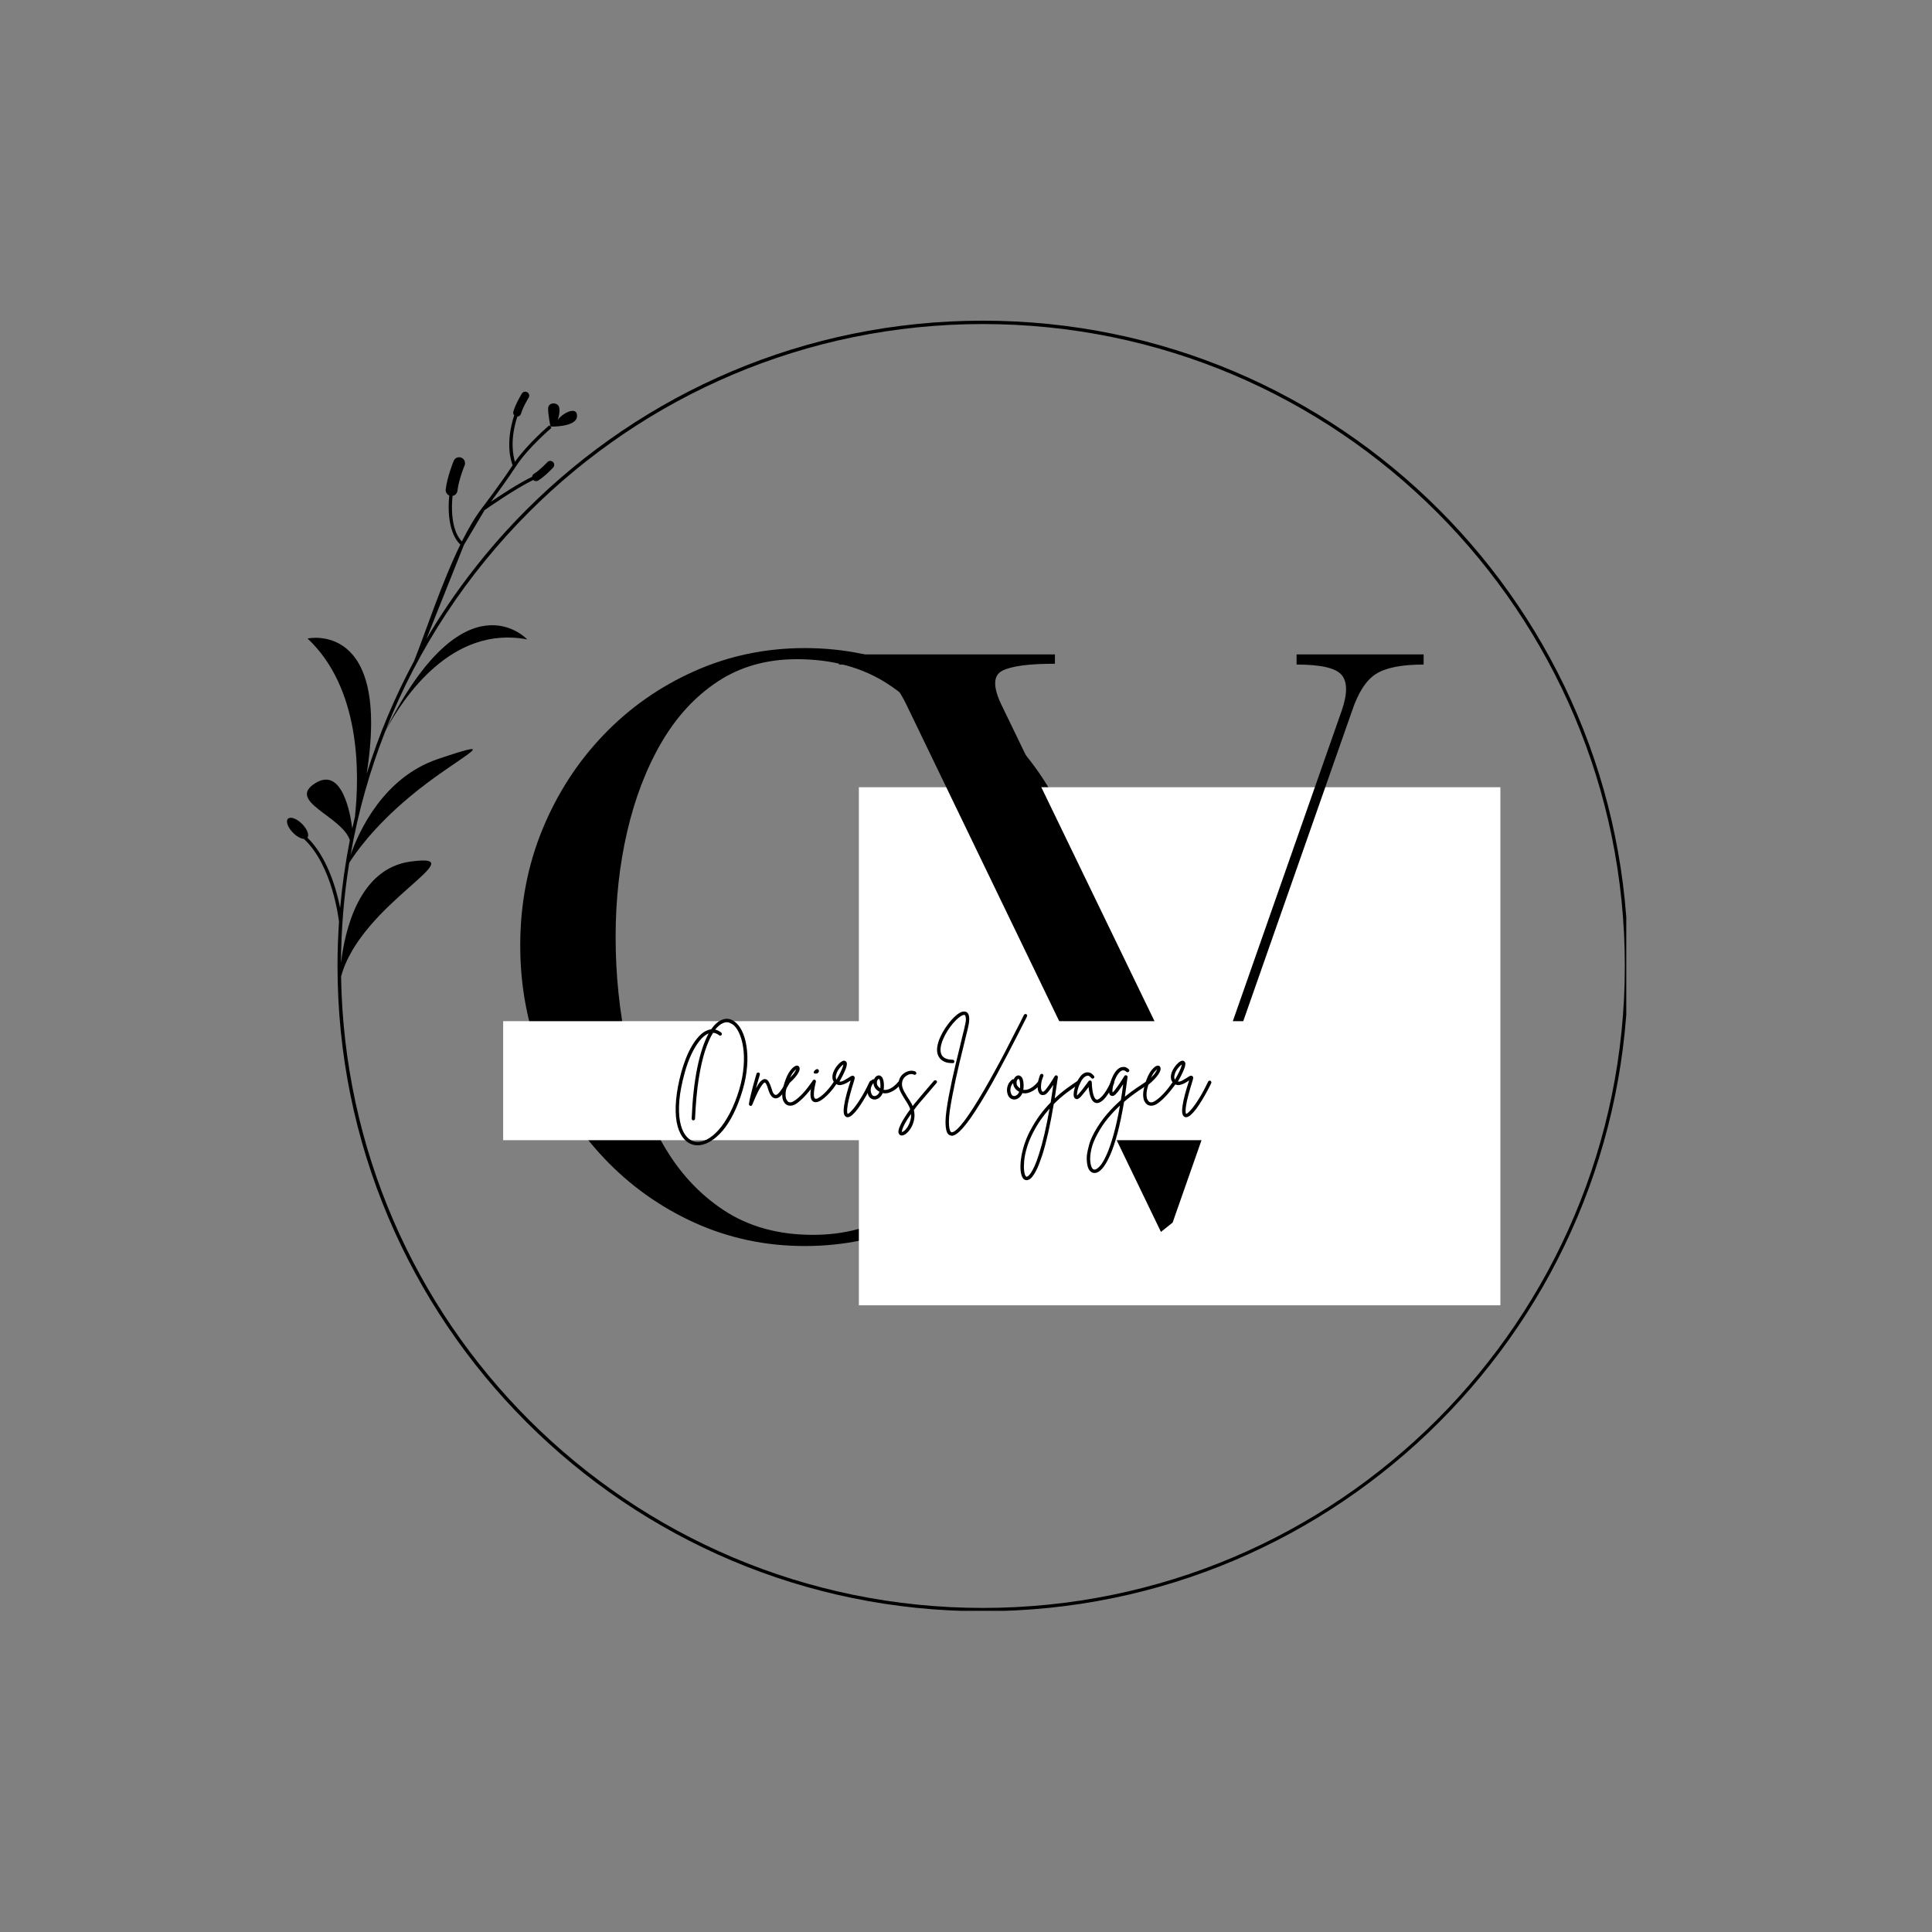 <svg xmlns="http://www.w3.org/2000/svg" xmlns:xlink="http://www.w3.org/1999/xlink" width="500" zoomAndPan="magnify" viewBox="0 0 375 375" height="500" preserveAspectRatio="xMidYMid meet" version="1.0"><rect x="0" y="0" width="375" height="375" fill="#808080" stroke="none"/><defs><g/><clipPath id="0d6f3b5158"><path d="M 55.41 62.164 L 315.66 62.164 L 315.66 312.664 L 55.41 312.664 Z M 55.41 62.164 " clip-rule="nonzero"/></clipPath><clipPath id="edc47164a2"><path d="M 166.707 152.805 L 291.332 152.805 L 291.332 253.363 L 166.707 253.363 Z M 166.707 152.805 " clip-rule="nonzero"/></clipPath><clipPath id="4da07b9c5f"><path d="M 97.664 198.211 L 261.406 198.211 L 261.406 221.312 L 97.664 221.312 Z M 97.664 198.211 " clip-rule="nonzero"/></clipPath></defs><g clip-path="url(#0d6f3b5158)"><path fill="#000000" d="M 278.875 99.395 C 256.332 76.852 225.176 62.898 190.773 62.898 C 156.375 62.898 125.219 76.844 102.672 99.395 C 90.711 111.355 81.176 125.734 74.855 141.734 C 90.273 111.066 102.336 124.109 102.336 124.109 C 87.668 121.305 78.305 135.344 74.809 141.871 C 71.781 149.555 69.504 157.602 68.051 165.938 C 69.695 161.27 74.438 150.891 85.008 147.324 C 98.816 142.66 88.66 147.008 79.57 154.617 C 72.418 160.602 68.945 165.617 67.785 167.484 C 66.762 173.82 66.215 180.312 66.184 186.934 C 66.934 180.574 69.664 168.629 79.617 167.242 C 92.844 165.402 70.027 175.25 66.203 189.547 C 66.746 223.141 80.578 253.508 102.68 275.602 C 125.223 298.148 156.375 312.098 190.781 312.098 C 225.188 312.098 256.336 298.152 278.883 275.602 C 301.426 253.059 315.379 221.902 315.379 187.504 C 315.379 153.102 301.418 121.945 278.875 99.395 M 67.902 163.074 C 66.398 158.41 55.461 155.527 61.242 151.984 C 66.398 148.824 68 157.855 68.375 160.801 C 68.543 160.035 68.715 159.277 68.895 158.527 C 69.824 149.902 69.953 133.574 59.699 123.934 C 59.699 123.934 75.918 120.324 71.16 150.23 C 73.543 142.582 76.637 135.242 80.371 128.301 C 82.66 122.555 85.691 113.188 89.355 105.695 C 88.641 105.055 86.598 102.629 87.195 96.172 C 86.746 95.977 86.457 95.508 86.512 94.992 C 86.789 92.547 88.043 89.496 88.051 89.484 C 88.277 88.895 88.938 88.598 89.527 88.824 C 90.121 89.055 90.414 89.711 90.188 90.305 C 90.188 90.309 89.035 93.113 88.789 95.242 C 88.734 95.766 88.336 96.168 87.836 96.254 C 87.285 102.117 88.949 104.402 89.652 105.094 C 90.883 102.637 92.191 100.406 93.559 98.602 C 93.57 98.59 97.117 93.957 99.5 90.309 C 99.188 89.527 98.035 86.012 99.809 80.609 C 99.637 80.418 99.562 80.145 99.645 79.883 C 100.105 78.293 101.281 76.406 101.289 76.402 C 101.504 76.031 101.977 75.914 102.34 76.129 C 102.711 76.348 102.828 76.82 102.613 77.184 C 102.613 77.191 101.527 78.914 101.129 80.301 C 101.035 80.633 100.734 80.848 100.414 80.859 C 98.953 85.352 99.582 88.43 99.957 89.637 C 102.445 86.09 106.617 82.555 106.629 82.547 L 106.836 82.797 L 107.047 83.043 C 107.035 83.055 102.508 86.887 100.141 90.52 C 98.609 92.871 96.562 95.676 95.281 97.387 C 97.297 96.027 100.746 93.77 103.277 92.547 C 103.301 92.312 103.426 92.098 103.641 91.961 C 104.867 91.203 106.238 89.699 106.246 89.695 C 106.543 89.387 107.027 89.379 107.336 89.668 C 107.645 89.965 107.652 90.453 107.359 90.758 C 107.355 90.766 105.859 92.402 104.453 93.277 C 104.141 93.469 103.746 93.414 103.5 93.16 C 99.965 94.887 94.652 98.602 94.062 99.012 L 90.059 105.75 L 82.766 124.02 C 88.176 114.844 94.715 106.41 102.199 98.926 C 124.867 76.258 156.176 62.242 190.762 62.242 C 225.348 62.242 256.664 76.258 279.324 98.926 C 301.992 121.594 316.012 152.902 316.012 187.488 C 316.012 222.074 301.992 253.391 279.324 276.055 C 256.656 298.719 225.348 312.738 190.762 312.738 C 156.176 312.738 124.867 298.719 102.199 276.055 C 79.531 253.387 65.512 222.074 65.512 187.488 C 65.512 184.625 65.609 181.781 65.801 178.957 C 65.746 178.465 64.559 168.027 58.988 162.832 C 58.406 162.797 57.598 162.363 56.891 161.648 C 55.859 160.621 55.418 159.402 55.891 158.922 C 56.371 158.441 57.59 158.883 58.625 159.914 C 59.617 160.898 60.066 162.07 59.672 162.586 C 63.566 166.406 65.309 172.656 66.023 176.219 C 66.426 171.77 67.051 167.387 67.902 163.074 Z M 108.801 81.051 L 106.844 82.801 C 106.844 82.801 111.914 82.949 112 80.793 C 112.086 78.637 109.004 80.277 108.266 81.539 C 108.266 81.539 108.809 79.93 108.508 78.98 C 108.203 78.035 106.438 78.035 106.395 79.242 C 106.352 80.449 106.852 82.801 106.852 82.801 " fill-opacity="1" fill-rule="evenodd"/></g><g fill="#000000" fill-opacity="1"><g transform="translate(93.258, 239.995)"><g><path d="M 7.719 -56.484 C 7.719 -64.504 9.156 -72.016 12.031 -79.016 C 14.914 -86.016 18.879 -92.133 23.922 -97.375 C 28.961 -102.625 34.828 -106.738 41.516 -109.719 C 48.203 -112.707 55.352 -114.203 62.969 -114.203 C 70.582 -114.203 77.758 -112.707 84.5 -109.719 C 91.238 -106.738 97.176 -102.625 102.312 -97.375 C 107.457 -92.133 111.469 -86.016 114.344 -79.016 C 117.227 -72.016 118.672 -64.504 118.672 -56.484 C 118.672 -48.461 117.227 -40.926 114.344 -33.875 C 111.469 -26.82 107.457 -20.617 102.312 -15.266 C 97.176 -9.922 91.238 -5.727 84.5 -2.688 C 77.758 0.344 70.582 1.859 62.969 1.859 C 55.352 1.859 48.203 0.344 41.516 -2.688 C 34.828 -5.727 28.961 -9.922 23.922 -15.266 C 18.879 -20.617 14.914 -26.82 12.031 -33.875 C 9.156 -40.926 7.719 -48.461 7.719 -56.484 Z M 61.422 -112.047 C 55.555 -112.047 50.438 -110.602 46.062 -107.719 C 41.695 -104.844 38.047 -100.883 35.109 -95.844 C 32.18 -90.801 29.969 -85.035 28.469 -78.547 C 26.977 -72.066 26.234 -65.281 26.234 -58.188 C 26.234 -50.77 26.977 -43.586 28.469 -36.641 C 29.969 -29.703 32.258 -23.504 35.344 -18.047 C 38.426 -12.598 42.383 -8.281 47.219 -5.094 C 52.062 -1.906 57.828 -0.312 64.516 -0.312 C 70.68 -0.312 76.004 -1.75 80.484 -4.625 C 84.961 -7.508 88.664 -11.445 91.594 -16.438 C 94.52 -21.426 96.676 -27.211 98.062 -33.797 C 99.457 -40.379 100.156 -47.375 100.156 -54.781 C 100.156 -61.988 99.438 -68.984 98 -75.766 C 96.562 -82.555 94.297 -88.676 91.203 -94.125 C 88.117 -99.582 84.109 -103.93 79.172 -107.172 C 74.234 -110.422 68.316 -112.047 61.422 -112.047 Z M 61.422 -112.047 "/></g></g></g><g clip-path="url(#edc47164a2)"><path fill="#ffffff" d="M 166.707 152.805 L 291.223 152.805 L 291.223 253.363 L 166.707 253.363 Z M 166.707 152.805 " fill-opacity="1" fill-rule="nonzero"/></g><g fill="#000000" fill-opacity="1"><g transform="translate(160.59, 237.3)"><g><path d="M 2.266 -110.281 L 44.172 -110.281 L 44.172 -108.469 C 39.129 -108.469 35.723 -108.016 33.953 -107.109 C 32.191 -106.203 32.117 -104.035 33.734 -100.609 L 72.312 -20.875 L 99.844 -99.391 C 100.957 -102.617 100.957 -104.91 99.844 -106.266 C 98.738 -107.629 95.816 -108.312 91.078 -108.312 L 91.078 -110.281 L 115.734 -110.281 L 115.734 -108.312 C 111.492 -108.312 108.414 -107.707 106.5 -106.5 C 104.582 -105.289 103.02 -102.867 101.812 -99.234 L 67.016 0 L 64.75 1.812 L 15.891 -99.391 C 14.273 -102.922 12.633 -105.289 10.969 -106.5 C 9.301 -107.707 6.398 -108.312 2.266 -108.312 Z M 2.266 -110.281 "/></g></g></g><g clip-path="url(#4da07b9c5f)"><path fill="#ffffff" d="M 97.664 198.211 L 261.434 198.211 L 261.434 221.312 L 97.664 221.312 Z M 97.664 198.211 " fill-opacity="1" fill-rule="nonzero"/></g><g fill="#000000" fill-opacity="1"><g transform="translate(130.283, 213.697)"><g><path d="M 12.641 -15.125 C 13.18 -14.625 13.633 -13.91 14 -12.984 C 14.363 -12.066 14.602 -10.984 14.719 -9.734 C 14.844 -8.484 14.805 -7.109 14.609 -5.609 C 14.422 -4.117 14.039 -2.539 13.469 -0.875 C 12.895 0.801 12.266 2.238 11.578 3.438 C 10.891 4.645 10.172 5.625 9.422 6.375 C 8.68 7.133 7.941 7.695 7.203 8.062 C 6.473 8.426 5.785 8.609 5.141 8.609 C 4.785 8.609 4.453 8.562 4.141 8.469 C 3.367 8.227 2.719 7.734 2.188 6.984 C 1.656 6.234 1.281 5.281 1.062 4.125 C 0.832 2.844 0.797 1.375 0.953 -0.281 C 1.109 -1.945 1.453 -3.742 1.984 -5.672 C 2.223 -6.523 2.508 -7.383 2.844 -8.25 C 3.188 -9.125 3.578 -9.938 4.016 -10.688 C 4.461 -11.445 4.945 -12.098 5.469 -12.641 C 6 -13.191 6.555 -13.566 7.141 -13.766 C 7.348 -13.836 7.551 -13.883 7.75 -13.906 C 8.395 -14.832 9.086 -15.445 9.828 -15.75 C 10.836 -16.156 11.773 -15.945 12.641 -15.125 Z M 12.844 -1.094 C 13.383 -2.676 13.75 -4.18 13.938 -5.609 C 14.125 -7.047 14.164 -8.359 14.062 -9.547 C 13.957 -10.734 13.738 -11.766 13.406 -12.641 C 13.082 -13.516 12.68 -14.18 12.203 -14.641 C 11.961 -14.859 11.66 -15.039 11.297 -15.188 C 10.941 -15.332 10.535 -15.312 10.078 -15.125 C 9.816 -15.02 9.555 -14.859 9.297 -14.641 C 9.047 -14.43 8.789 -14.172 8.531 -13.859 C 8.938 -13.766 9.332 -13.566 9.719 -13.266 C 9.781 -13.203 9.816 -13.125 9.828 -13.031 C 9.836 -12.945 9.816 -12.867 9.766 -12.797 C 9.703 -12.734 9.629 -12.691 9.547 -12.672 C 9.461 -12.66 9.379 -12.688 9.297 -12.75 C 8.91 -13.051 8.52 -13.211 8.125 -13.234 C 7.57 -12.367 7.051 -11.191 6.562 -9.703 C 6.082 -8.223 5.672 -6.398 5.328 -4.234 C 4.992 -2.066 4.758 0.488 4.625 3.438 C 4.625 3.531 4.586 3.609 4.516 3.672 C 4.453 3.734 4.375 3.766 4.281 3.766 C 4.188 3.754 4.109 3.711 4.047 3.641 C 3.984 3.566 3.957 3.492 3.969 3.422 C 4.125 -0.359 4.488 -3.656 5.062 -6.469 C 5.645 -9.281 6.379 -11.492 7.266 -13.109 C 6.691 -12.891 6.117 -12.43 5.547 -11.734 C 4.973 -11.035 4.43 -10.148 3.922 -9.078 C 3.422 -8.016 2.988 -6.82 2.625 -5.5 C 2.062 -3.469 1.711 -1.66 1.578 -0.078 C 1.453 1.492 1.492 2.832 1.703 3.938 C 1.91 5.039 2.242 5.914 2.703 6.562 C 3.16 7.207 3.703 7.629 4.328 7.828 C 4.941 8.023 5.617 7.988 6.359 7.719 C 7.098 7.457 7.852 6.957 8.625 6.219 C 9.395 5.488 10.141 4.516 10.859 3.297 C 11.586 2.086 12.25 0.625 12.844 -1.094 Z M 12.844 -1.094 "/></g></g></g><g fill="#000000" fill-opacity="1"><g transform="translate(146.134, 213.697)"><g><path d="M 6.953 -3.844 C 7.035 -3.801 7.086 -3.734 7.109 -3.641 C 7.129 -3.555 7.117 -3.473 7.078 -3.391 C 6.535 -2.441 6.047 -1.711 5.609 -1.203 C 5.18 -0.691 4.742 -0.461 4.297 -0.516 C 3.723 -0.586 3.27 -1.207 2.938 -2.375 C 2.82 -2.758 2.719 -3.035 2.625 -3.203 C 2.539 -3.367 2.473 -3.473 2.422 -3.516 C 2.367 -3.555 2.332 -3.578 2.312 -3.578 C 2.281 -3.586 2.211 -3.551 2.109 -3.469 C 2.004 -3.383 1.852 -3.203 1.656 -2.922 C 1.457 -2.648 1.211 -2.223 0.922 -1.641 C 0.641 -1.066 0.289 -0.273 -0.125 0.734 C -0.176 0.879 -0.27 0.953 -0.406 0.953 C -0.445 0.953 -0.477 0.945 -0.5 0.938 C -0.695 0.883 -0.785 0.758 -0.766 0.562 C -0.703 0.094 -0.594 -0.445 -0.438 -1.062 C -0.289 -1.688 -0.129 -2.32 0.047 -2.969 C 0.223 -3.613 0.383 -4.188 0.531 -4.688 C 0.57 -4.801 0.602 -4.906 0.625 -5 C 0.656 -5.102 0.68 -5.203 0.703 -5.297 C 0.742 -5.391 0.801 -5.453 0.875 -5.484 C 0.957 -5.523 1.039 -5.535 1.125 -5.516 C 1.219 -5.492 1.285 -5.441 1.328 -5.359 C 1.367 -5.285 1.375 -5.203 1.344 -5.109 C 1.32 -5.016 1.297 -4.914 1.266 -4.812 C 1.234 -4.719 1.203 -4.613 1.172 -4.5 C 1.086 -4.195 0.992 -3.867 0.891 -3.516 C 0.785 -3.16 0.688 -2.801 0.594 -2.438 C 0.977 -3.164 1.305 -3.648 1.578 -3.891 C 1.859 -4.141 2.113 -4.258 2.344 -4.25 C 2.664 -4.219 2.914 -4.035 3.094 -3.703 C 3.281 -3.367 3.441 -2.984 3.578 -2.547 C 3.742 -1.953 3.898 -1.57 4.047 -1.406 C 4.203 -1.25 4.312 -1.172 4.375 -1.172 C 4.531 -1.148 4.707 -1.234 4.906 -1.422 C 5.102 -1.609 5.301 -1.848 5.5 -2.141 C 5.707 -2.441 5.898 -2.734 6.078 -3.016 C 6.254 -3.305 6.391 -3.539 6.484 -3.719 C 6.535 -3.801 6.602 -3.852 6.688 -3.875 C 6.781 -3.906 6.867 -3.895 6.953 -3.844 Z M 6.953 -3.844 "/></g></g></g><g fill="#000000" fill-opacity="1"><g transform="translate(152.291, 213.697)"><g><path d="M 5.828 -3.844 C 5.91 -3.801 5.957 -3.734 5.969 -3.641 C 5.977 -3.547 5.961 -3.461 5.922 -3.391 C 5.242 -2.453 4.617 -1.676 4.047 -1.062 C 3.484 -0.445 2.922 0.062 2.359 0.469 C 1.93 0.77 1.516 0.922 1.109 0.922 C 0.785 0.922 0.504 0.832 0.266 0.656 C 0.098 0.539 -0.062 0.336 -0.219 0.047 C -0.375 -0.242 -0.457 -0.664 -0.469 -1.219 C -0.477 -1.781 -0.336 -2.52 -0.047 -3.438 C -0.047 -3.438 -0.047 -3.441 -0.047 -3.453 C 0.297 -4.555 0.695 -5.395 1.156 -5.969 C 1.625 -6.551 2.023 -6.848 2.359 -6.859 C 2.629 -6.867 2.801 -6.754 2.875 -6.516 C 3.008 -6.18 2.863 -5.707 2.438 -5.094 C 2.008 -4.477 1.379 -3.828 0.547 -3.141 C 0.297 -2.336 0.176 -1.707 0.188 -1.25 C 0.195 -0.789 0.258 -0.461 0.375 -0.266 C 0.488 -0.066 0.582 0.062 0.656 0.125 C 1 0.375 1.441 0.301 1.984 -0.094 C 2.516 -0.457 3.051 -0.938 3.594 -1.531 C 4.133 -2.125 4.723 -2.875 5.359 -3.781 C 5.422 -3.844 5.5 -3.883 5.594 -3.906 C 5.688 -3.926 5.766 -3.906 5.828 -3.844 Z M 2.25 -6.141 C 2.113 -6.055 1.938 -5.883 1.719 -5.625 C 1.5 -5.375 1.273 -5 1.047 -4.5 C 1.461 -4.906 1.754 -5.25 1.922 -5.531 C 2.098 -5.812 2.207 -6.016 2.25 -6.141 Z M 2.25 -6.141 "/></g></g></g><g fill="#000000" fill-opacity="1"><g transform="translate(157.31, 213.697)"><g><path d="M 5.047 -3.938 C 5.129 -3.883 5.18 -3.812 5.203 -3.719 C 5.223 -3.633 5.207 -3.551 5.156 -3.469 C 4.938 -3.125 4.66 -2.738 4.328 -2.312 C 3.992 -1.883 3.629 -1.477 3.234 -1.094 C 2.848 -0.707 2.461 -0.391 2.078 -0.141 C 1.691 0.109 1.336 0.234 1.016 0.234 C 0.879 0.234 0.758 0.211 0.656 0.172 C 0.258 -0.004 0.039 -0.422 0 -1.078 C -0.031 -1.734 0.102 -2.664 0.406 -3.875 C 0.438 -3.969 0.488 -4.035 0.562 -4.078 C 0.645 -4.129 0.727 -4.145 0.812 -4.125 C 0.906 -4.102 0.973 -4.051 1.016 -3.969 C 1.066 -3.883 1.078 -3.801 1.047 -3.719 C 0.867 -2.988 0.754 -2.406 0.703 -1.969 C 0.66 -1.539 0.648 -1.219 0.672 -1 C 0.703 -0.781 0.742 -0.633 0.797 -0.562 C 0.859 -0.488 0.898 -0.453 0.922 -0.453 C 1.066 -0.379 1.281 -0.426 1.562 -0.594 C 1.852 -0.758 2.176 -1.004 2.531 -1.328 C 2.895 -1.66 3.254 -2.039 3.609 -2.469 C 3.973 -2.906 4.301 -3.359 4.594 -3.828 C 4.645 -3.91 4.711 -3.957 4.797 -3.969 C 4.891 -3.988 4.973 -3.977 5.047 -3.938 Z M 0.984 -5.312 C 0.754 -5.32 0.633 -5.383 0.625 -5.5 C 0.625 -5.625 0.676 -5.75 0.781 -5.875 C 0.895 -6.008 1.008 -6.098 1.125 -6.141 C 1.301 -6.203 1.43 -6.191 1.516 -6.109 C 1.609 -6.023 1.648 -5.922 1.641 -5.797 C 1.641 -5.672 1.582 -5.555 1.469 -5.453 C 1.363 -5.348 1.203 -5.301 0.984 -5.312 Z M 0.984 -5.312 "/></g></g></g><g fill="#000000" fill-opacity="1"><g transform="translate(161.674, 213.697)"><g><path d="M 7.578 -3.922 C 7.648 -3.867 7.703 -3.801 7.734 -3.719 C 7.773 -3.633 7.773 -3.551 7.734 -3.469 C 7.516 -3 7.242 -2.469 6.922 -1.875 C 6.609 -1.289 6.27 -0.703 5.906 -0.109 C 5.551 0.484 5.191 1.023 4.828 1.516 C 4.461 2.004 4.109 2.398 3.766 2.703 C 3.422 3.004 3.109 3.156 2.828 3.156 C 2.742 3.156 2.672 3.141 2.609 3.109 C 2.367 3.016 2.207 2.797 2.125 2.453 C 2.051 2.109 2.062 1.613 2.156 0.969 C 2.312 -0.195 2.738 -1.844 3.438 -3.969 C 3.426 -3.969 3.414 -3.961 3.406 -3.953 C 3.395 -3.953 3.383 -3.953 3.375 -3.953 C 3.145 -3.785 2.867 -3.613 2.547 -3.438 C 2.223 -3.27 1.891 -3.156 1.547 -3.094 C 1.203 -3.039 0.875 -3.117 0.562 -3.328 C 0.125 -3.641 -0.098 -4.07 -0.109 -4.625 C -0.117 -5.176 0.086 -5.781 0.516 -6.438 C 0.648 -6.645 0.828 -6.875 1.047 -7.125 C 1.273 -7.375 1.516 -7.566 1.766 -7.703 C 2.016 -7.848 2.238 -7.859 2.438 -7.734 C 2.539 -7.672 2.617 -7.57 2.672 -7.438 C 2.723 -7.301 2.719 -7.086 2.656 -6.797 C 2.594 -6.504 2.453 -6.117 2.234 -5.641 C 2.023 -5.16 1.703 -4.535 1.266 -3.766 C 1.523 -3.723 1.816 -3.797 2.141 -3.984 C 2.473 -4.172 2.766 -4.344 3.016 -4.5 C 3.254 -4.664 3.453 -4.785 3.609 -4.859 C 3.773 -4.93 3.93 -4.914 4.078 -4.812 C 4.203 -4.707 4.25 -4.578 4.219 -4.422 C 4.195 -4.273 4.176 -4.164 4.156 -4.094 C 3.781 -2.895 3.488 -1.895 3.281 -1.094 C 3.07 -0.301 2.93 0.332 2.859 0.812 C 2.785 1.289 2.75 1.648 2.75 1.891 C 2.75 2.141 2.766 2.301 2.797 2.375 C 2.828 2.445 2.844 2.488 2.844 2.5 C 2.977 2.52 3.258 2.297 3.688 1.828 C 4.125 1.367 4.641 0.672 5.234 -0.266 C 5.836 -1.203 6.469 -2.363 7.125 -3.75 C 7.164 -3.832 7.227 -3.891 7.312 -3.922 C 7.406 -3.953 7.492 -3.953 7.578 -3.922 Z M 0.625 -5.094 C 0.551 -4.844 0.531 -4.641 0.562 -4.484 C 0.594 -4.336 0.633 -4.219 0.688 -4.125 C 1.051 -4.77 1.328 -5.289 1.516 -5.688 C 1.711 -6.094 1.844 -6.406 1.906 -6.625 C 1.977 -6.844 2.02 -7 2.031 -7.094 C 1.906 -7.02 1.75 -6.883 1.562 -6.688 C 1.375 -6.5 1.188 -6.266 1 -5.984 C 0.82 -5.711 0.695 -5.414 0.625 -5.094 Z M 0.625 -5.094 "/></g></g></g><g fill="#000000" fill-opacity="1"><g transform="translate(168.556, 213.697)"><g><path d="M 6.25 -3.766 C 6.32 -3.703 6.363 -3.625 6.375 -3.531 C 6.395 -3.438 6.375 -3.359 6.312 -3.297 C 6.008 -2.91 5.66 -2.566 5.266 -2.266 C 4.867 -1.973 4.453 -1.754 4.016 -1.609 C 3.586 -1.461 3.176 -1.438 2.781 -1.531 C 2.613 -1.133 2.383 -0.828 2.094 -0.609 C 1.801 -0.391 1.504 -0.281 1.203 -0.281 C 1.203 -0.281 1.195 -0.281 1.188 -0.281 C 0.875 -0.289 0.598 -0.395 0.359 -0.594 C 0.129 -0.789 -0.031 -1.07 -0.125 -1.438 C -0.227 -1.832 -0.242 -2.211 -0.172 -2.578 C -0.098 -2.941 0.023 -3.258 0.203 -3.531 C 0.391 -3.812 0.598 -4.023 0.828 -4.172 C 0.91 -4.234 1.004 -4.242 1.109 -4.203 C 1.211 -4.461 1.359 -4.66 1.547 -4.797 C 1.734 -4.93 1.93 -4.984 2.141 -4.953 C 2.266 -4.93 2.398 -4.852 2.547 -4.719 C 2.703 -4.582 2.82 -4.344 2.906 -4 C 3 -3.664 3.031 -3.172 3 -2.516 C 2.988 -2.398 2.973 -2.285 2.953 -2.172 C 3.266 -2.117 3.594 -2.156 3.938 -2.281 C 4.281 -2.406 4.613 -2.598 4.938 -2.859 C 5.258 -3.117 5.539 -3.398 5.781 -3.703 C 5.832 -3.773 5.906 -3.816 6 -3.828 C 6.094 -3.836 6.176 -3.816 6.25 -3.766 Z M 1.203 -0.953 C 1.359 -0.953 1.523 -1.02 1.703 -1.156 C 1.891 -1.289 2.039 -1.5 2.156 -1.781 C 1.738 -2.008 1.441 -2.27 1.266 -2.562 C 1.086 -2.863 0.992 -3.164 0.984 -3.469 C 0.742 -3.238 0.582 -2.941 0.5 -2.578 C 0.426 -2.223 0.43 -1.906 0.516 -1.625 C 0.547 -1.5 0.613 -1.352 0.719 -1.188 C 0.82 -1.031 0.984 -0.953 1.203 -0.953 Z M 2.328 -2.547 C 2.348 -3.016 2.336 -3.375 2.297 -3.625 C 2.266 -3.875 2.219 -4.047 2.156 -4.141 C 2.094 -4.234 2.051 -4.285 2.031 -4.297 C 2.02 -4.297 2.016 -4.297 2.016 -4.297 C 1.984 -4.297 1.93 -4.258 1.859 -4.188 C 1.797 -4.125 1.738 -4.02 1.688 -3.875 C 1.625 -3.656 1.629 -3.414 1.703 -3.156 C 1.785 -2.906 1.992 -2.672 2.328 -2.453 C 2.328 -2.484 2.328 -2.516 2.328 -2.547 Z M 2.328 -2.547 "/></g></g></g><g fill="#000000" fill-opacity="1"><g transform="translate(174.075, 213.697)"><g><path d="M 7.672 -3.953 C 7.742 -3.891 7.785 -3.812 7.797 -3.719 C 7.805 -3.633 7.773 -3.555 7.703 -3.484 C 7.367 -3.086 7 -2.656 6.594 -2.188 C 6.195 -1.719 5.805 -1.258 5.422 -0.812 C 5.035 -0.363 4.703 0.02 4.422 0.344 C 4.148 0.676 3.969 0.898 3.875 1.016 C 3.688 1.266 3.5 1.516 3.312 1.766 C 3.457 2.43 3.469 3.055 3.344 3.641 C 3.227 4.234 3.031 4.758 2.75 5.219 C 2.469 5.688 2.172 6.047 1.859 6.297 C 1.535 6.566 1.238 6.703 0.969 6.703 C 0.789 6.703 0.645 6.645 0.531 6.531 C 0.332 6.352 0.266 6.082 0.328 5.719 C 0.398 5.352 0.551 4.941 0.781 4.484 C 1.008 4.023 1.285 3.547 1.609 3.047 C 1.93 2.555 2.258 2.082 2.594 1.625 C 2.531 1.414 2.445 1.203 2.344 0.984 C 2.238 0.773 2.117 0.562 1.984 0.344 C 1.516 -0.363 1.113 -1.031 0.781 -1.656 C 0.457 -2.289 0.305 -2.863 0.328 -3.375 C 0.379 -4.332 0.805 -5.047 1.609 -5.516 C 1.93 -5.711 2.27 -5.828 2.625 -5.859 C 2.977 -5.898 3.305 -5.848 3.609 -5.703 C 3.68 -5.66 3.734 -5.594 3.766 -5.5 C 3.797 -5.414 3.797 -5.336 3.766 -5.266 C 3.711 -5.18 3.645 -5.125 3.562 -5.094 C 3.477 -5.062 3.395 -5.066 3.312 -5.109 C 2.895 -5.305 2.441 -5.254 1.953 -4.953 C 1.348 -4.598 1.031 -4.062 1 -3.344 C 0.977 -2.914 1.117 -2.414 1.422 -1.844 C 1.734 -1.27 2.102 -0.664 2.531 -0.031 C 2.75 0.301 2.93 0.641 3.078 0.984 C 3.16 0.867 3.254 0.742 3.359 0.609 C 3.453 0.492 3.641 0.27 3.922 -0.062 C 4.203 -0.395 4.531 -0.785 4.906 -1.234 C 5.289 -1.691 5.688 -2.156 6.094 -2.625 C 6.5 -3.094 6.867 -3.523 7.203 -3.922 C 7.266 -3.984 7.344 -4.02 7.438 -4.031 C 7.531 -4.039 7.609 -4.016 7.672 -3.953 Z M 2.062 5.078 C 2.145 4.941 2.242 4.754 2.359 4.516 C 2.473 4.285 2.57 4 2.656 3.656 C 2.75 3.32 2.781 2.945 2.75 2.531 C 2.219 3.281 1.82 3.898 1.562 4.391 C 1.301 4.891 1.133 5.27 1.062 5.531 C 0.988 5.789 0.961 5.957 0.984 6.031 C 1.066 6.031 1.207 5.957 1.406 5.812 C 1.613 5.664 1.832 5.422 2.062 5.078 Z M 2.062 5.078 "/></g></g></g><g fill="#000000" fill-opacity="1"><g transform="translate(181.026, 213.697)"><g><path d="M 18.172 -16.859 C 18.242 -16.805 18.297 -16.738 18.328 -16.656 C 18.359 -16.57 18.352 -16.488 18.312 -16.406 C 18.227 -16.227 18.125 -16.02 18 -15.781 C 17.875 -15.539 17.738 -15.273 17.594 -14.984 C 17.227 -14.254 16.781 -13.375 16.25 -12.344 C 15.727 -11.32 15.156 -10.219 14.531 -9.031 C 13.914 -7.852 13.27 -6.641 12.594 -5.391 C 11.926 -4.148 11.25 -2.941 10.562 -1.766 C 9.719 -0.316 8.969 0.906 8.312 1.906 C 7.664 2.914 7.094 3.734 6.594 4.359 C 6.102 4.992 5.676 5.484 5.312 5.828 C 4.957 6.172 4.648 6.41 4.391 6.547 C 4.141 6.68 3.926 6.75 3.75 6.75 C 3.664 6.75 3.582 6.734 3.5 6.703 C 3.188 6.641 2.957 6.453 2.812 6.141 C 2.676 5.828 2.586 5.469 2.547 5.062 C 2.504 4.656 2.488 4.27 2.5 3.906 C 2.508 3.32 2.57 2.609 2.688 1.766 C 2.801 0.93 2.953 0.008 3.141 -1 C 3.336 -2.008 3.551 -3.055 3.781 -4.141 C 4.02 -5.234 4.266 -6.305 4.516 -7.359 C 4.773 -8.422 5.02 -9.426 5.25 -10.375 C 5.477 -11.32 5.676 -12.156 5.844 -12.875 C 5.926 -13.176 6 -13.453 6.062 -13.703 C 6.125 -13.953 6.172 -14.172 6.203 -14.359 C 6.367 -15.004 6.453 -15.488 6.453 -15.812 C 6.453 -16.145 6.422 -16.367 6.359 -16.484 C 6.297 -16.598 6.258 -16.664 6.25 -16.688 C 6.176 -16.727 6.047 -16.719 5.859 -16.656 C 5.68 -16.602 5.438 -16.457 5.125 -16.219 C 4.758 -15.938 4.383 -15.57 4 -15.125 C 3.625 -14.688 3.266 -14.203 2.922 -13.672 C 2.586 -13.148 2.301 -12.613 2.062 -12.062 C 1.82 -11.52 1.66 -11 1.578 -10.5 C 1.492 -10.008 1.516 -9.57 1.641 -9.188 C 1.891 -8.414 2.645 -8.02 3.906 -8 C 3.988 -8 4.062 -7.961 4.125 -7.891 C 4.188 -7.828 4.219 -7.75 4.219 -7.656 C 4.219 -7.57 4.188 -7.492 4.125 -7.422 C 4.062 -7.359 3.988 -7.332 3.906 -7.344 C 3.258 -7.344 2.738 -7.426 2.344 -7.594 C 1.945 -7.77 1.645 -7.984 1.438 -8.234 C 1.227 -8.484 1.082 -8.734 1 -8.984 C 0.844 -9.453 0.812 -9.977 0.906 -10.562 C 1 -11.145 1.18 -11.738 1.453 -12.344 C 1.723 -12.957 2.047 -13.547 2.422 -14.109 C 2.797 -14.672 3.18 -15.18 3.578 -15.641 C 3.984 -16.098 4.363 -16.469 4.719 -16.75 C 5.219 -17.125 5.613 -17.32 5.906 -17.344 C 6.207 -17.375 6.441 -17.336 6.609 -17.234 C 7.172 -16.867 7.254 -15.859 6.859 -14.203 C 6.816 -14.016 6.766 -13.797 6.703 -13.547 C 6.641 -13.297 6.57 -13.02 6.5 -12.719 C 6.332 -12.062 6.141 -11.27 5.922 -10.344 C 5.703 -9.426 5.461 -8.441 5.203 -7.391 C 4.953 -6.336 4.707 -5.266 4.469 -4.172 C 4.238 -3.078 4.023 -2.02 3.828 -1 C 3.629 0.02 3.469 0.953 3.344 1.797 C 3.227 2.648 3.164 3.359 3.156 3.922 C 3.156 4.535 3.188 4.992 3.25 5.297 C 3.312 5.609 3.383 5.812 3.469 5.906 C 3.551 6.008 3.613 6.066 3.656 6.078 C 3.719 6.086 3.832 6.062 4 6 C 4.176 5.945 4.43 5.766 4.766 5.453 C 5.109 5.148 5.555 4.641 6.109 3.922 C 7.16 2.535 8.453 0.523 9.984 -2.109 C 10.66 -3.273 11.336 -4.477 12.016 -5.719 C 12.703 -6.957 13.352 -8.164 13.969 -9.344 C 14.582 -10.531 15.145 -11.629 15.656 -12.641 C 16.176 -13.66 16.629 -14.539 17.016 -15.281 C 17.16 -15.582 17.289 -15.848 17.406 -16.078 C 17.531 -16.316 17.633 -16.523 17.719 -16.703 C 17.758 -16.773 17.82 -16.828 17.906 -16.859 C 18 -16.891 18.086 -16.891 18.172 -16.859 Z M 18.172 -16.859 "/></g></g></g><g fill="#000000" fill-opacity="1"><g transform="translate(195.669, 213.697)"><g><path d="M 6.25 -3.766 C 6.32 -3.703 6.363 -3.625 6.375 -3.531 C 6.395 -3.438 6.375 -3.359 6.312 -3.297 C 6.008 -2.91 5.66 -2.566 5.266 -2.266 C 4.867 -1.973 4.453 -1.754 4.016 -1.609 C 3.586 -1.461 3.176 -1.438 2.781 -1.531 C 2.613 -1.133 2.383 -0.828 2.094 -0.609 C 1.801 -0.391 1.504 -0.281 1.203 -0.281 C 1.203 -0.281 1.195 -0.281 1.188 -0.281 C 0.875 -0.289 0.598 -0.395 0.359 -0.594 C 0.129 -0.789 -0.031 -1.07 -0.125 -1.438 C -0.227 -1.832 -0.242 -2.211 -0.172 -2.578 C -0.098 -2.941 0.023 -3.258 0.203 -3.531 C 0.391 -3.812 0.598 -4.023 0.828 -4.172 C 0.91 -4.234 1.004 -4.242 1.109 -4.203 C 1.211 -4.461 1.359 -4.66 1.547 -4.797 C 1.734 -4.93 1.93 -4.984 2.141 -4.953 C 2.266 -4.93 2.398 -4.852 2.547 -4.719 C 2.703 -4.582 2.82 -4.344 2.906 -4 C 3 -3.664 3.031 -3.172 3 -2.516 C 2.988 -2.398 2.973 -2.285 2.953 -2.172 C 3.266 -2.117 3.594 -2.156 3.938 -2.281 C 4.281 -2.406 4.613 -2.598 4.938 -2.859 C 5.258 -3.117 5.539 -3.398 5.781 -3.703 C 5.832 -3.773 5.906 -3.816 6 -3.828 C 6.094 -3.836 6.176 -3.816 6.25 -3.766 Z M 1.203 -0.953 C 1.359 -0.953 1.523 -1.02 1.703 -1.156 C 1.891 -1.289 2.039 -1.5 2.156 -1.781 C 1.738 -2.008 1.441 -2.27 1.266 -2.562 C 1.086 -2.863 0.992 -3.164 0.984 -3.469 C 0.742 -3.238 0.582 -2.941 0.5 -2.578 C 0.426 -2.223 0.43 -1.906 0.516 -1.625 C 0.547 -1.5 0.613 -1.352 0.719 -1.188 C 0.82 -1.031 0.984 -0.953 1.203 -0.953 Z M 2.328 -2.547 C 2.348 -3.016 2.336 -3.375 2.297 -3.625 C 2.266 -3.875 2.219 -4.047 2.156 -4.141 C 2.094 -4.234 2.051 -4.285 2.031 -4.297 C 2.02 -4.297 2.016 -4.297 2.016 -4.297 C 1.984 -4.297 1.93 -4.258 1.859 -4.188 C 1.797 -4.125 1.738 -4.02 1.688 -3.875 C 1.625 -3.656 1.629 -3.414 1.703 -3.156 C 1.785 -2.906 1.992 -2.672 2.328 -2.453 C 2.328 -2.484 2.328 -2.516 2.328 -2.547 Z M 2.328 -2.547 "/></g></g></g><g fill="#000000" fill-opacity="1"><g transform="translate(201.188, 213.697)"><g><path d="M 8.438 -3.797 C 8.488 -3.723 8.504 -3.641 8.484 -3.547 C 8.461 -3.461 8.414 -3.395 8.344 -3.344 C 7.508 -2.789 6.664 -2.195 5.812 -1.562 C 4.969 -0.926 4.145 -0.203 3.344 0.609 C 2.664 4.66 1.926 7.953 1.125 10.484 C 0.945 11.004 0.758 11.531 0.562 12.062 C 0.363 12.602 0.145 13.102 -0.094 13.562 C -0.332 14.031 -0.582 14.422 -0.844 14.734 C -1.102 15.055 -1.375 15.254 -1.656 15.328 C -1.738 15.359 -1.828 15.375 -1.922 15.375 C -2.18 15.375 -2.41 15.258 -2.609 15.031 C -2.848 14.719 -3.004 14.242 -3.078 13.609 C -3.148 12.973 -3.133 12.227 -3.031 11.375 C -2.926 10.531 -2.727 9.629 -2.438 8.672 C -2.145 7.723 -1.754 6.773 -1.266 5.828 C -0.66 4.691 -0.023 3.664 0.641 2.75 C 1.316 1.844 2.02 1.02 2.75 0.281 C 2.914 -0.801 3.086 -1.938 3.266 -3.125 C 3.109 -2.895 2.941 -2.66 2.766 -2.422 C 2.598 -2.18 2.43 -1.961 2.266 -1.766 C 2.035 -1.484 1.82 -1.301 1.625 -1.219 C 1.426 -1.145 1.258 -1.117 1.125 -1.141 C 0.988 -1.16 0.883 -1.191 0.812 -1.234 C 0.562 -1.391 0.391 -1.66 0.297 -2.047 C 0.203 -2.43 0.188 -2.883 0.25 -3.406 C 0.32 -3.938 0.473 -4.492 0.703 -5.078 C 0.742 -5.148 0.805 -5.203 0.891 -5.234 C 0.973 -5.273 1.055 -5.281 1.141 -5.25 C 1.223 -5.207 1.281 -5.145 1.312 -5.062 C 1.352 -4.988 1.359 -4.906 1.328 -4.812 C 1.098 -4.27 0.957 -3.781 0.906 -3.344 C 0.852 -2.914 0.852 -2.566 0.906 -2.297 C 0.969 -2.023 1.051 -1.863 1.156 -1.812 C 1.281 -1.727 1.477 -1.848 1.75 -2.172 C 1.977 -2.453 2.207 -2.758 2.438 -3.094 C 2.664 -3.426 2.875 -3.742 3.062 -4.047 C 3.25 -4.348 3.398 -4.598 3.516 -4.797 C 3.609 -4.953 3.742 -5.004 3.922 -4.953 C 4.086 -4.879 4.16 -4.758 4.141 -4.594 C 3.941 -3.156 3.738 -1.789 3.531 -0.5 C 4.258 -1.176 4.992 -1.789 5.734 -2.344 C 6.484 -2.895 7.234 -3.414 7.984 -3.906 C 8.055 -3.945 8.133 -3.957 8.219 -3.938 C 8.312 -3.926 8.383 -3.879 8.438 -3.797 Z M 0.484 10.297 C 1.223 7.992 1.906 5.055 2.531 1.484 C 1.957 2.129 1.398 2.832 0.859 3.594 C 0.316 4.363 -0.191 5.211 -0.672 6.141 C -1.191 7.141 -1.586 8.102 -1.859 9.031 C -2.141 9.969 -2.316 10.82 -2.391 11.594 C -2.461 12.363 -2.469 13.008 -2.406 13.531 C -2.344 14.051 -2.238 14.406 -2.094 14.594 C -2.031 14.664 -1.977 14.703 -1.938 14.703 C -1.895 14.711 -1.863 14.711 -1.844 14.703 C -1.801 14.691 -1.711 14.633 -1.578 14.531 C -1.453 14.438 -1.285 14.238 -1.078 13.938 C -0.879 13.645 -0.645 13.207 -0.375 12.625 C -0.113 12.051 0.172 11.273 0.484 10.297 Z M 0.484 10.297 "/></g></g></g><g fill="#000000" fill-opacity="1"><g transform="translate(208.829, 213.697)"><g><path d="M 7.234 -3.828 C 7.305 -3.797 7.359 -3.734 7.391 -3.641 C 7.422 -3.555 7.422 -3.473 7.391 -3.391 C 7.172 -2.941 6.93 -2.492 6.672 -2.047 C 6.41 -1.598 6.141 -1.188 5.859 -0.812 C 5.578 -0.445 5.285 -0.156 4.984 0.062 C 4.68 0.289 4.383 0.406 4.094 0.406 C 4.031 0.406 3.969 0.398 3.906 0.391 C 3.133 0.242 2.656 -0.785 2.469 -2.703 C 2.27 -2.441 2.039 -2.145 1.781 -1.812 C 1.52 -1.488 1.25 -1.164 0.969 -0.844 C 0.914 -0.801 0.836 -0.727 0.734 -0.625 C 0.641 -0.531 0.52 -0.453 0.375 -0.391 C 0.238 -0.336 0.102 -0.344 -0.031 -0.406 C -0.312 -0.508 -0.445 -0.812 -0.438 -1.312 C -0.438 -1.602 -0.379 -1.957 -0.266 -2.375 C -0.16 -2.801 -0.008 -3.227 0.188 -3.656 C 0.395 -4.094 0.633 -4.477 0.906 -4.812 C 1.176 -5.145 1.477 -5.367 1.812 -5.484 C 2.02 -5.566 2.27 -5.582 2.562 -5.531 C 2.863 -5.477 3.176 -5.258 3.5 -4.875 C 3.562 -4.812 3.586 -4.734 3.578 -4.641 C 3.578 -4.547 3.539 -4.473 3.469 -4.422 C 3.395 -4.359 3.312 -4.328 3.219 -4.328 C 3.133 -4.336 3.062 -4.379 3 -4.453 C 2.727 -4.773 2.488 -4.926 2.281 -4.906 C 2.082 -4.883 1.914 -4.82 1.781 -4.719 C 1.52 -4.539 1.285 -4.281 1.078 -3.938 C 0.879 -3.594 0.707 -3.227 0.562 -2.844 C 0.426 -2.469 0.328 -2.113 0.266 -1.781 C 0.211 -1.457 0.195 -1.219 0.219 -1.062 C 0.258 -1.094 0.297 -1.125 0.328 -1.156 C 0.367 -1.188 0.414 -1.234 0.469 -1.297 C 0.812 -1.672 1.125 -2.047 1.406 -2.422 C 1.695 -2.797 1.945 -3.129 2.156 -3.422 C 2.219 -3.492 2.27 -3.566 2.312 -3.641 C 2.363 -3.723 2.414 -3.789 2.469 -3.844 C 2.562 -3.957 2.68 -3.992 2.828 -3.953 C 2.973 -3.922 3.055 -3.82 3.078 -3.656 C 3.109 -2.906 3.164 -2.301 3.25 -1.844 C 3.332 -1.395 3.426 -1.055 3.531 -0.828 C 3.633 -0.609 3.734 -0.457 3.828 -0.375 C 3.922 -0.301 3.988 -0.266 4.031 -0.266 C 4.25 -0.211 4.598 -0.43 5.078 -0.922 C 5.566 -1.422 6.133 -2.336 6.781 -3.672 C 6.82 -3.766 6.883 -3.828 6.969 -3.859 C 7.062 -3.891 7.148 -3.879 7.234 -3.828 Z M 7.234 -3.828 "/></g></g></g><g fill="#000000" fill-opacity="1"><g transform="translate(215.245, 213.697)"><g><path d="M 7.922 -3.828 C 7.961 -3.742 7.973 -3.656 7.953 -3.562 C 7.941 -3.477 7.895 -3.41 7.812 -3.359 C 7.145 -2.922 6.383 -2.41 5.531 -1.828 C 4.688 -1.254 3.82 -0.586 2.938 0.172 C 2.539 2.516 2.117 4.531 1.672 6.219 C 1.223 7.906 0.758 9.297 0.281 10.391 C -0.195 11.492 -0.664 12.332 -1.125 12.906 C -1.582 13.477 -2.02 13.82 -2.438 13.938 C -2.562 13.969 -2.68 13.984 -2.797 13.984 C -3.16 13.984 -3.477 13.82 -3.75 13.5 C -3.977 13.207 -4.133 12.797 -4.219 12.266 C -4.312 11.742 -4.332 11.16 -4.281 10.516 C -4.219 10.016 -4.082 9.375 -3.875 8.594 C -3.676 7.82 -3.312 6.957 -2.781 6 C -2.07 4.738 -1.273 3.594 -0.391 2.562 C 0.492 1.539 1.395 0.629 2.312 -0.172 C 2.395 -0.641 2.473 -1.133 2.547 -1.656 C 2.617 -2.176 2.691 -2.707 2.766 -3.25 C 2.598 -3 2.426 -2.75 2.25 -2.5 C 2.082 -2.258 1.914 -2.023 1.75 -1.797 C 1.57 -1.578 1.375 -1.367 1.156 -1.172 C 0.945 -0.984 0.727 -0.926 0.5 -1 C 0.395 -1.02 0.289 -1.082 0.188 -1.188 C 0.094 -1.301 0.035 -1.492 0.016 -1.766 C -0.004 -2.047 0.023 -2.41 0.109 -2.859 C 0.191 -3.316 0.328 -3.785 0.516 -4.266 C 0.703 -4.754 0.93 -5.195 1.203 -5.594 C 1.484 -5.988 1.797 -6.273 2.141 -6.453 C 2.348 -6.555 2.598 -6.609 2.891 -6.609 C 3.18 -6.617 3.5 -6.469 3.844 -6.156 C 3.914 -6.094 3.953 -6.016 3.953 -5.922 C 3.961 -5.836 3.93 -5.758 3.859 -5.688 C 3.805 -5.625 3.734 -5.586 3.641 -5.578 C 3.547 -5.578 3.461 -5.602 3.391 -5.656 C 2.984 -6.039 2.566 -6.039 2.141 -5.656 C 1.879 -5.414 1.645 -5.098 1.438 -4.703 C 1.238 -4.316 1.078 -3.914 0.953 -3.5 C 0.828 -3.082 0.742 -2.703 0.703 -2.359 C 0.66 -2.023 0.66 -1.797 0.703 -1.672 C 0.742 -1.691 0.805 -1.738 0.891 -1.812 C 0.973 -1.895 1.078 -2.02 1.203 -2.188 C 1.43 -2.488 1.664 -2.812 1.906 -3.156 C 2.145 -3.5 2.359 -3.82 2.547 -4.125 C 2.742 -4.426 2.891 -4.66 2.984 -4.828 C 3.078 -4.973 3.207 -5.02 3.375 -4.969 C 3.551 -4.926 3.629 -4.812 3.609 -4.625 C 3.523 -3.945 3.438 -3.289 3.344 -2.656 C 3.258 -2.02 3.176 -1.41 3.094 -0.828 C 3.895 -1.484 4.672 -2.062 5.422 -2.562 C 6.18 -3.07 6.859 -3.523 7.453 -3.922 C 7.535 -3.973 7.617 -3.988 7.703 -3.969 C 7.785 -3.945 7.859 -3.898 7.922 -3.828 Z M -2.625 13.297 C -2.344 13.211 -2.008 12.941 -1.625 12.484 C -1.25 12.023 -0.848 11.316 -0.422 10.359 C 0.004 9.41 0.438 8.16 0.875 6.609 C 1.32 5.055 1.742 3.148 2.141 0.891 C 1.348 1.617 0.578 2.43 -0.172 3.328 C -0.922 4.234 -1.594 5.234 -2.188 6.328 C -2.789 7.41 -3.195 8.414 -3.406 9.344 C -3.613 10.27 -3.688 11.055 -3.625 11.703 C -3.562 12.348 -3.426 12.812 -3.219 13.094 C -3.051 13.301 -2.852 13.367 -2.625 13.297 Z M -2.625 13.297 "/></g></g></g><g fill="#000000" fill-opacity="1"><g transform="translate(222.351, 213.697)"><g><path d="M 5.828 -3.844 C 5.91 -3.801 5.957 -3.734 5.969 -3.641 C 5.977 -3.547 5.961 -3.461 5.922 -3.391 C 5.242 -2.453 4.617 -1.676 4.047 -1.062 C 3.484 -0.445 2.922 0.062 2.359 0.469 C 1.93 0.77 1.516 0.922 1.109 0.922 C 0.785 0.922 0.504 0.832 0.266 0.656 C 0.098 0.539 -0.062 0.336 -0.219 0.047 C -0.375 -0.242 -0.457 -0.664 -0.469 -1.219 C -0.477 -1.781 -0.336 -2.52 -0.047 -3.438 C -0.047 -3.438 -0.047 -3.441 -0.047 -3.453 C 0.297 -4.555 0.695 -5.395 1.156 -5.969 C 1.625 -6.551 2.023 -6.848 2.359 -6.859 C 2.629 -6.867 2.801 -6.754 2.875 -6.516 C 3.008 -6.18 2.863 -5.707 2.438 -5.094 C 2.008 -4.477 1.379 -3.828 0.547 -3.141 C 0.297 -2.336 0.176 -1.707 0.188 -1.25 C 0.195 -0.789 0.258 -0.461 0.375 -0.266 C 0.488 -0.066 0.582 0.062 0.656 0.125 C 1 0.375 1.441 0.301 1.984 -0.094 C 2.516 -0.457 3.051 -0.938 3.594 -1.531 C 4.133 -2.125 4.723 -2.875 5.359 -3.781 C 5.422 -3.844 5.5 -3.883 5.594 -3.906 C 5.688 -3.926 5.766 -3.906 5.828 -3.844 Z M 2.25 -6.141 C 2.113 -6.055 1.938 -5.883 1.719 -5.625 C 1.5 -5.375 1.273 -5 1.047 -4.5 C 1.461 -4.906 1.754 -5.25 1.922 -5.531 C 2.098 -5.812 2.207 -6.016 2.25 -6.141 Z M 2.25 -6.141 "/></g></g></g><g fill="#000000" fill-opacity="1"><g transform="translate(227.37, 213.697)"><g><path d="M 7.578 -3.922 C 7.648 -3.867 7.703 -3.801 7.734 -3.719 C 7.773 -3.633 7.773 -3.551 7.734 -3.469 C 7.516 -3 7.242 -2.469 6.922 -1.875 C 6.609 -1.289 6.27 -0.703 5.906 -0.109 C 5.551 0.484 5.191 1.023 4.828 1.516 C 4.461 2.004 4.109 2.398 3.766 2.703 C 3.422 3.004 3.109 3.156 2.828 3.156 C 2.742 3.156 2.672 3.141 2.609 3.109 C 2.367 3.016 2.207 2.797 2.125 2.453 C 2.051 2.109 2.062 1.613 2.156 0.969 C 2.312 -0.195 2.738 -1.844 3.438 -3.969 C 3.426 -3.969 3.414 -3.961 3.406 -3.953 C 3.395 -3.953 3.383 -3.953 3.375 -3.953 C 3.145 -3.785 2.867 -3.613 2.547 -3.438 C 2.223 -3.27 1.891 -3.156 1.547 -3.094 C 1.203 -3.039 0.875 -3.117 0.562 -3.328 C 0.125 -3.641 -0.098 -4.07 -0.109 -4.625 C -0.117 -5.176 0.086 -5.781 0.516 -6.438 C 0.648 -6.645 0.828 -6.875 1.047 -7.125 C 1.273 -7.375 1.516 -7.566 1.766 -7.703 C 2.016 -7.848 2.238 -7.859 2.438 -7.734 C 2.539 -7.672 2.617 -7.57 2.672 -7.438 C 2.723 -7.301 2.719 -7.086 2.656 -6.797 C 2.594 -6.504 2.453 -6.117 2.234 -5.641 C 2.023 -5.16 1.703 -4.535 1.266 -3.766 C 1.523 -3.723 1.816 -3.797 2.141 -3.984 C 2.473 -4.172 2.766 -4.344 3.016 -4.5 C 3.254 -4.664 3.453 -4.785 3.609 -4.859 C 3.773 -4.93 3.93 -4.914 4.078 -4.812 C 4.203 -4.707 4.25 -4.578 4.219 -4.422 C 4.195 -4.273 4.176 -4.164 4.156 -4.094 C 3.781 -2.895 3.488 -1.895 3.281 -1.094 C 3.07 -0.301 2.93 0.332 2.859 0.812 C 2.785 1.289 2.75 1.648 2.75 1.891 C 2.75 2.141 2.766 2.301 2.797 2.375 C 2.828 2.445 2.844 2.488 2.844 2.5 C 2.977 2.52 3.258 2.297 3.688 1.828 C 4.125 1.367 4.641 0.672 5.234 -0.266 C 5.836 -1.203 6.469 -2.363 7.125 -3.75 C 7.164 -3.832 7.227 -3.891 7.312 -3.922 C 7.406 -3.953 7.492 -3.953 7.578 -3.922 Z M 0.625 -5.094 C 0.551 -4.844 0.531 -4.641 0.562 -4.484 C 0.594 -4.336 0.633 -4.219 0.688 -4.125 C 1.051 -4.77 1.328 -5.289 1.516 -5.688 C 1.711 -6.094 1.844 -6.406 1.906 -6.625 C 1.977 -6.844 2.02 -7 2.031 -7.094 C 1.906 -7.02 1.75 -6.883 1.562 -6.688 C 1.375 -6.5 1.188 -6.266 1 -5.984 C 0.82 -5.711 0.695 -5.414 0.625 -5.094 Z M 0.625 -5.094 "/></g></g></g></svg>